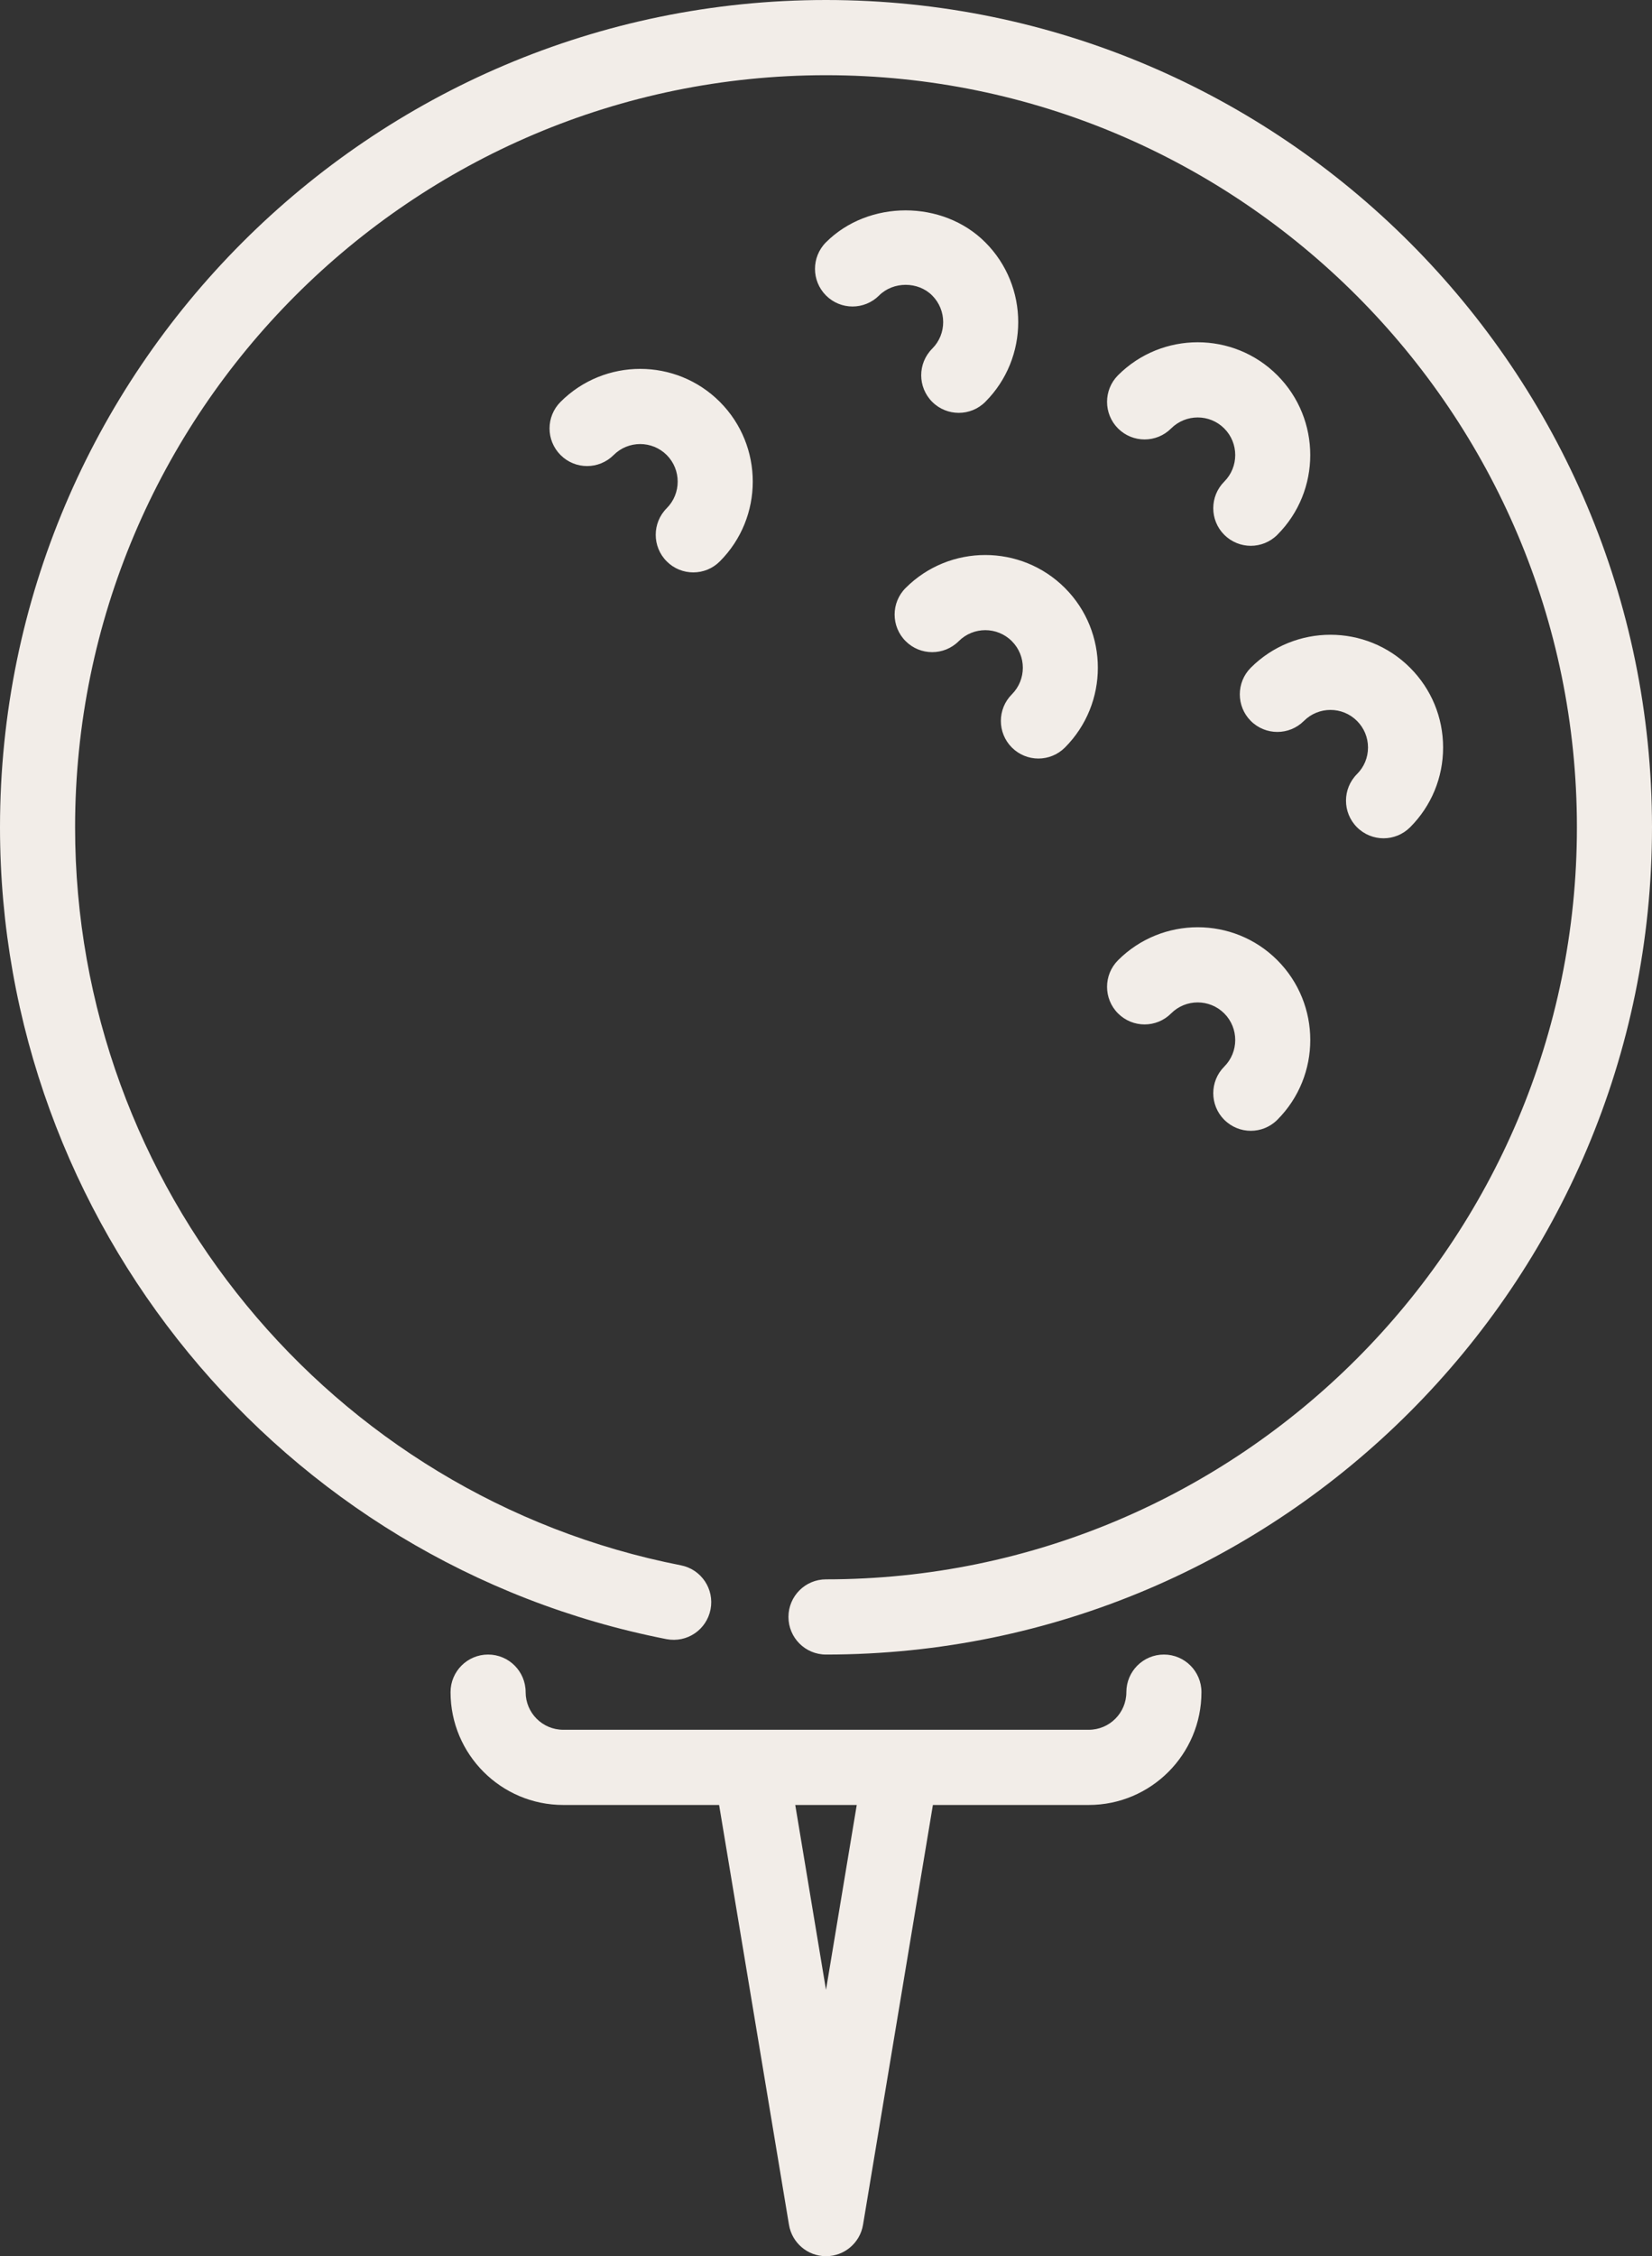 <?xml version="1.0" encoding="UTF-8" standalone="no"?>
<svg width="323px" height="441px" viewBox="0 0 323 441" version="1.1" xmlns="http://www.w3.org/2000/svg" xmlns:xlink="http://www.w3.org/1999/xlink" xmlns:sketch="http://www.bohemiancoding.com/sketch/ns">
    <rect x="0" y="0" width="323" height="441" fill="#333333" stroke="none"/>
    <!-- Generator: Sketch 3.5.2 (25235) - http://www.bohemiancoding.com/sketch -->
    <title>golf copy 2</title>
    <desc>Created with Sketch.</desc>
    <defs></defs>
    <g id="Desktop" stroke="none" stroke-width="1" fill="none" fill-rule="evenodd" sketch:type="MSPage">
        <g id="Timeline---Desktop" sketch:type="MSArtboardGroup" transform="translate(-22, -11014)" fill="#F2EDE8">
            <path d="M345,11175.7 C345,11264.863 272.553,11337.4 183.5,11337.4 C179.44,11337.4 176.159,11334.107 176.159,11330.05 C176.159,11325.993 179.44,11322.7 183.5,11322.7 C264.456,11322.7 330.318,11256.756 330.318,11175.7 C330.318,11094.644 264.456,11028.7 183.5,11028.7 C102.544,11028.7 36.682,11094.644 36.682,11175.7 C36.682,11245.841 86.497,11306.508 155.135,11319.959 C159.113,11320.737 161.705,11324.596 160.927,11328.58 C160.141,11332.564 156.331,11335.158 152.308,11334.387 C76.807,11319.591 22,11252.853 22,11175.7 C22,11086.537 94.447,11014 183.5,11014 C272.553,11014 345,11086.537 345,11175.7 L345,11175.7 Z M240.598,11201.69 C249.186,11193.097 263.164,11193.083 271.745,11201.682 C280.334,11210.289 280.334,11224.276 271.745,11232.876 C270.314,11234.309 268.434,11235.029 266.555,11235.029 C264.683,11235.029 262.804,11234.309 261.365,11232.876 C258.502,11230.002 258.502,11225.349 261.365,11222.483 C264.228,11219.616 264.228,11214.949 261.365,11212.083 C258.495,11209.216 253.841,11209.216 250.978,11212.083 C248.115,11214.956 243.468,11214.956 240.598,11212.083 C237.735,11209.216 237.735,11204.563 240.598,11201.69 L240.598,11201.69 Z M152.36,11113.335 C155.215,11110.469 155.215,11105.809 152.36,11102.942 C149.49,11100.083 144.843,11100.076 141.98,11102.942 C139.11,11105.816 134.463,11105.816 131.6,11102.942 C128.729,11100.068 128.729,11095.423 131.6,11092.549 C140.196,11083.95 154.158,11083.957 162.74,11092.542 C171.329,11101.142 171.329,11115.129 162.74,11123.728 C161.308,11125.169 159.429,11125.882 157.55,11125.882 C155.671,11125.882 153.791,11125.169 152.36,11123.728 C149.49,11120.862 149.49,11116.209 152.36,11113.335 L152.36,11113.335 Z M219.838,11149.718 C222.7,11146.851 222.7,11142.184 219.838,11139.325 C216.982,11136.458 212.328,11136.451 209.45,11139.325 C206.587,11142.184 201.94,11142.191 199.07,11139.317 C196.2,11136.451 196.2,11131.791 199.07,11128.925 C207.666,11120.325 221.636,11120.34 230.218,11128.932 C238.799,11137.524 238.799,11151.511 230.218,11160.111 C228.786,11161.544 226.907,11162.264 225.028,11162.264 C223.148,11162.264 221.276,11161.544 219.838,11160.111 C216.975,11157.244 216.975,11152.584 219.838,11149.718 L219.838,11149.718 Z M271.745,11087.353 C280.327,11095.952 280.327,11109.94 271.745,11118.532 C270.314,11119.965 268.434,11120.685 266.555,11120.685 C264.683,11120.685 262.804,11119.965 261.365,11118.532 C258.502,11115.665 258.502,11111.013 261.365,11108.139 C264.228,11105.272 264.228,11100.612 261.365,11097.746 C258.509,11094.879 253.855,11094.879 250.978,11097.746 C248.115,11100.612 243.468,11100.612 240.598,11097.746 C237.735,11094.872 237.735,11090.219 240.598,11087.346 C249.186,11078.754 263.164,11078.746 271.745,11087.353 L271.745,11087.353 Z M287.322,11165.3 C288.71,11163.918 289.473,11162.073 289.473,11160.111 C289.473,11158.148 288.71,11156.303 287.322,11154.914 C284.467,11152.048 279.805,11152.048 276.942,11154.914 C274.072,11157.781 269.425,11157.781 266.555,11154.914 C263.692,11152.04 263.692,11147.388 266.555,11144.514 C275.151,11135.922 289.121,11135.922 297.703,11144.521 C301.857,11148.681 304.155,11154.223 304.155,11160.111 C304.155,11165.998 301.857,11171.54 297.703,11175.7 C296.264,11177.133 294.384,11177.853 292.512,11177.853 C290.633,11177.853 288.754,11177.133 287.322,11175.7 C284.452,11172.826 284.452,11168.174 287.322,11165.3 L287.322,11165.3 Z M214.64,11061.363 C223.229,11069.956 223.229,11083.95 214.647,11092.549 C213.216,11093.983 211.337,11094.696 209.457,11094.696 C207.578,11094.696 205.699,11093.983 204.267,11092.549 C201.397,11089.676 201.397,11085.023 204.267,11082.149 C207.13,11079.29 207.123,11074.623 204.26,11071.756 C201.507,11068.985 196.662,11068.978 193.88,11071.756 C191.01,11074.623 186.37,11074.63 183.5,11071.756 C180.63,11068.882 180.63,11064.23 183.5,11061.356 C191.825,11053.036 206.33,11053.043 214.64,11061.363 L214.64,11061.363 Z M183.5,11402.94 L177.488,11366.8 L189.512,11366.8 L183.5,11402.94 Z M249.568,11337.4 C245.509,11337.4 242.227,11340.693 242.227,11344.75 C242.227,11348.8 238.939,11352.1 234.886,11352.1 L132.114,11352.1 C128.061,11352.1 124.773,11348.8 124.773,11344.75 C124.773,11340.693 121.491,11337.4 117.432,11337.4 C113.372,11337.4 110.091,11340.693 110.091,11344.75 C110.091,11356.907 119.972,11366.8 132.114,11366.8 L162.6,11366.8 L176.262,11448.863 C176.849,11452.398 179.91,11455 183.5,11455 C187.09,11455 190.151,11452.398 190.738,11448.863 L204.4,11366.8 L234.886,11366.8 C247.028,11366.8 256.909,11356.907 256.909,11344.75 C256.909,11340.693 253.628,11337.4 249.568,11337.4 L249.568,11337.4 Z" id="golf-copy-2" sketch:type="MSShapeGroup"></path>
        </g>
    </g>
</svg>